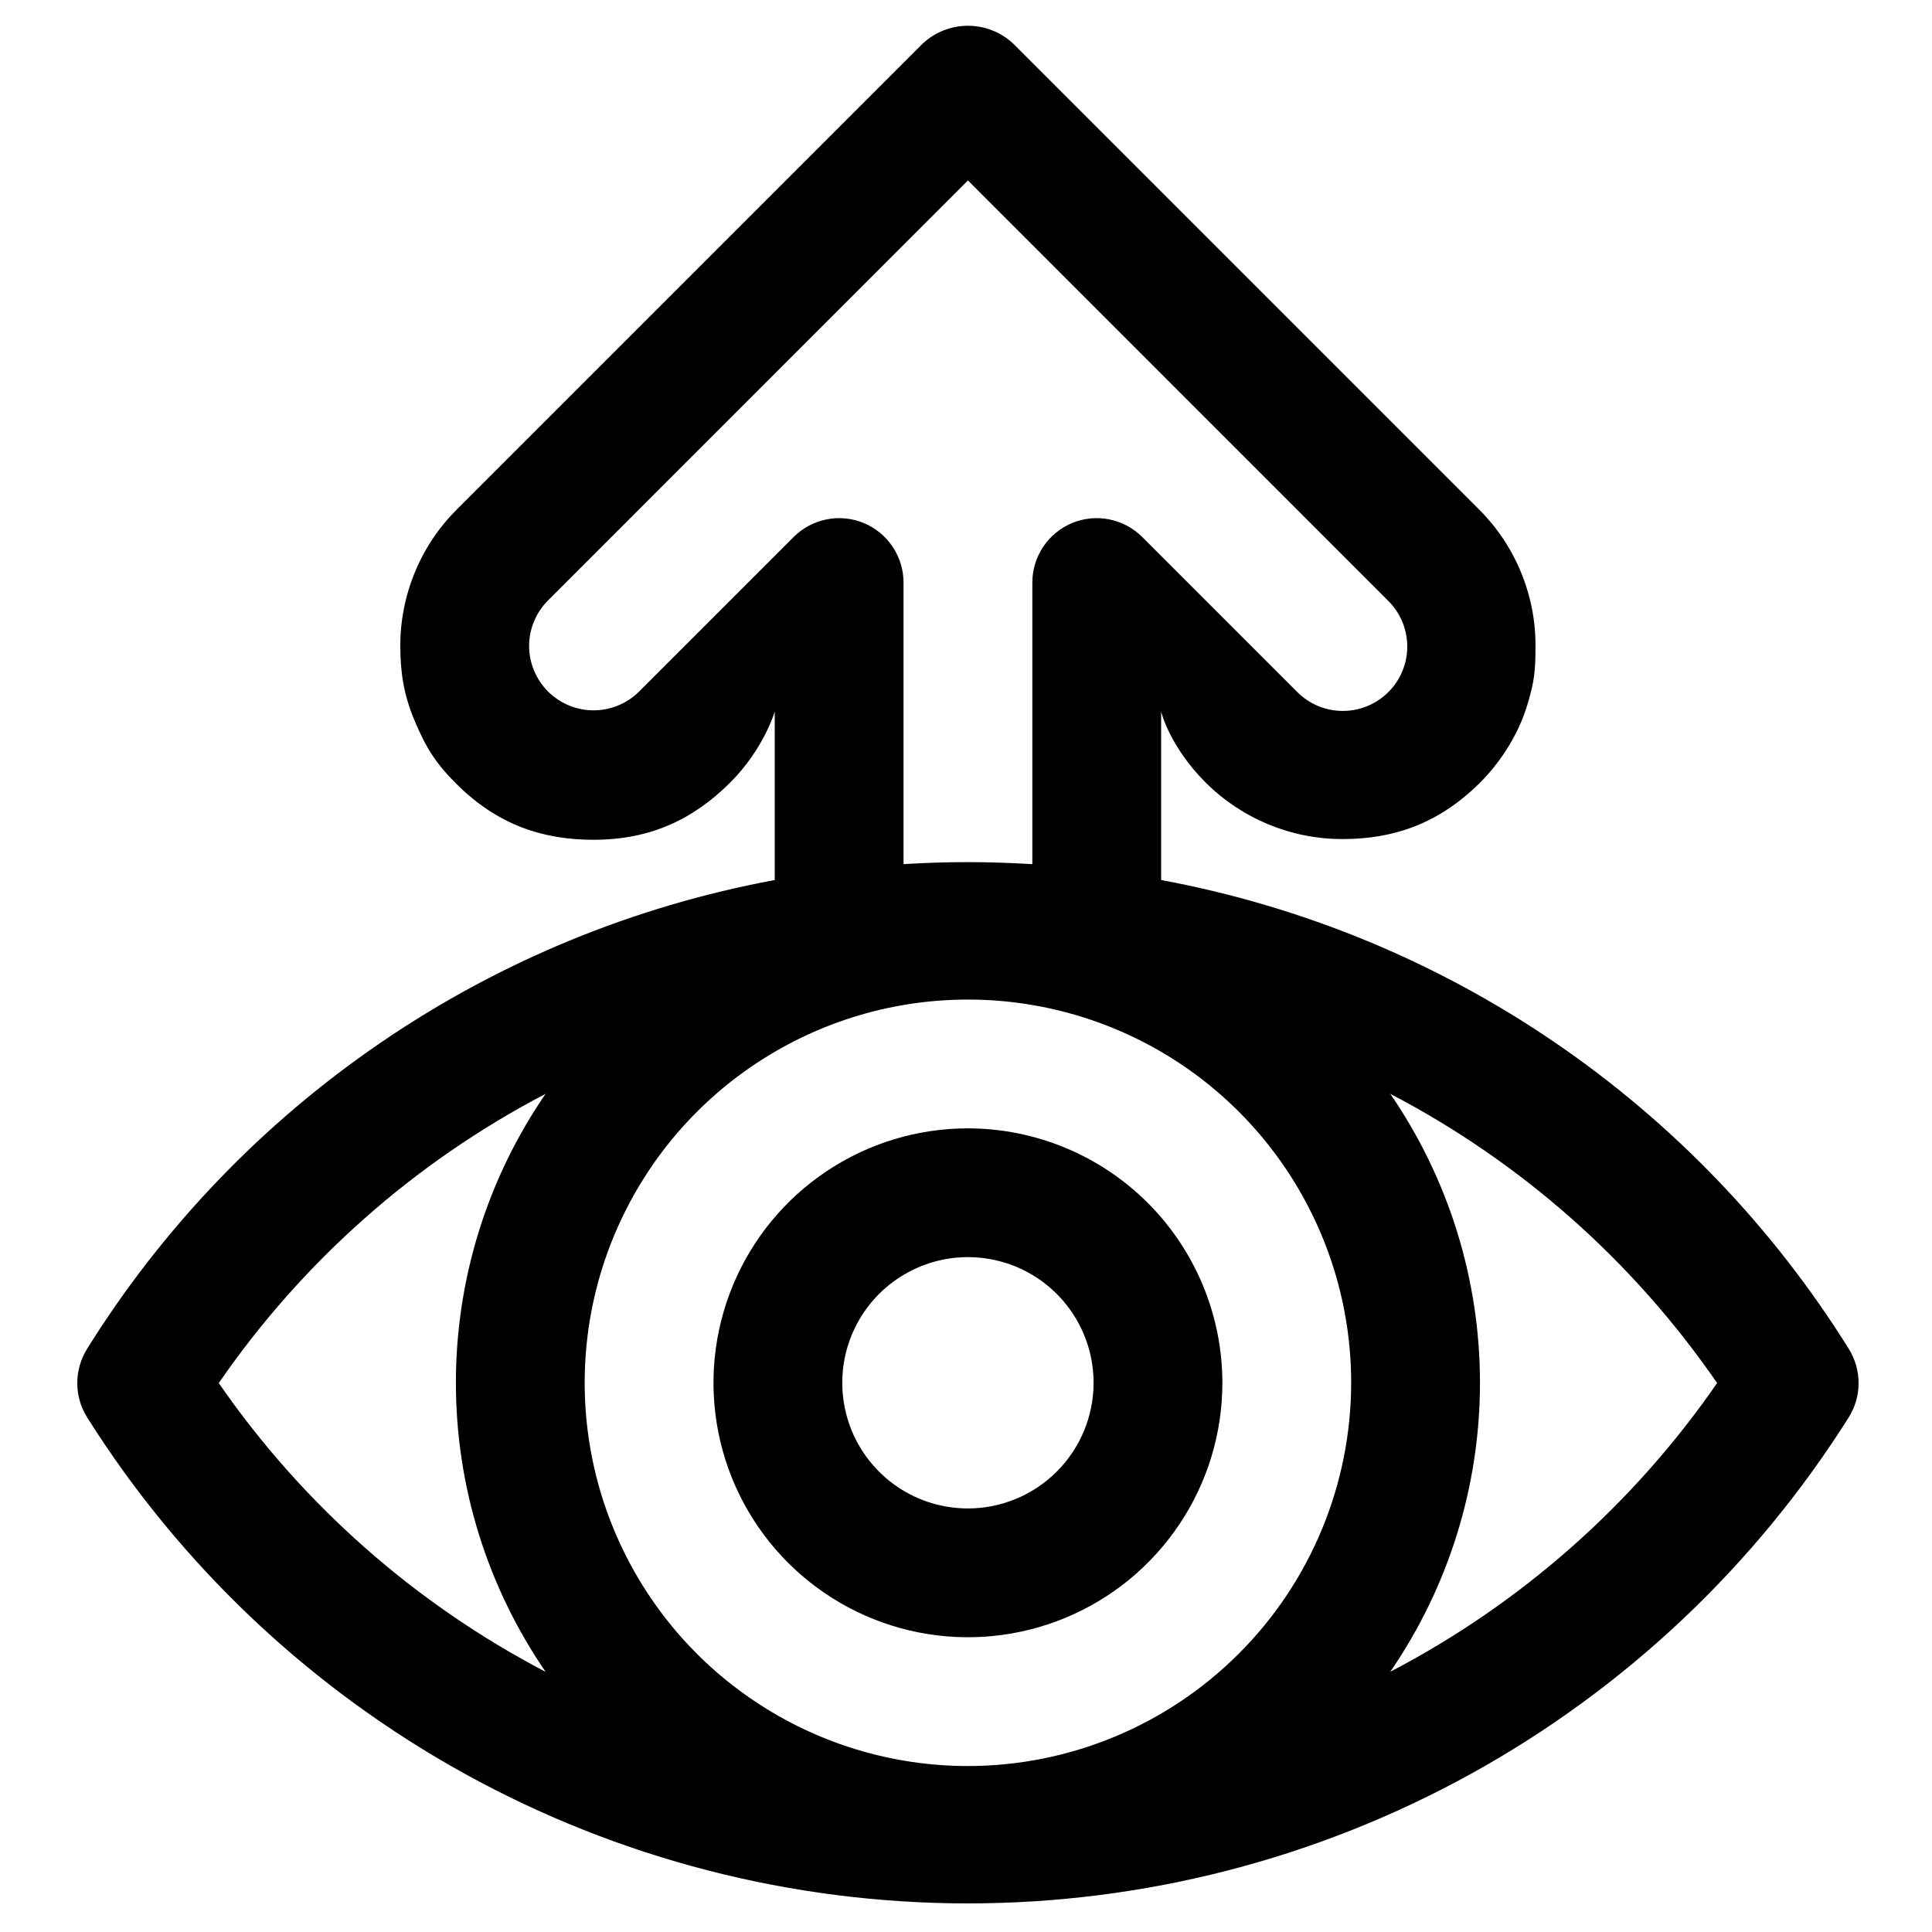 <svg width="30" height="30" viewBox="0 0 30 30" xmlns="http://www.w3.org/2000/svg">
<path fill-rule="evenodd" clip-rule="evenodd" d="M15.03 17.521C14.248 17.521 13.485 17.752 12.835 18.187C12.185 18.621 11.679 19.238 11.38 19.96C11.081 20.682 11.002 21.476 11.155 22.243C11.307 23.009 11.684 23.713 12.236 24.266C12.789 24.818 13.493 25.195 14.259 25.347C15.026 25.5 15.82 25.421 16.542 25.122C17.264 24.823 17.881 24.317 18.315 23.667C18.75 23.017 18.981 22.253 18.981 21.472C18.98 20.424 18.563 19.42 17.823 18.679C17.082 17.939 16.078 17.522 15.03 17.521ZM13.946 23.095C14.267 23.309 14.644 23.423 15.03 23.423C15.547 23.423 16.043 23.217 16.409 22.851C16.775 22.485 16.981 21.99 16.981 21.472C16.981 21.086 16.867 20.709 16.652 20.388C16.438 20.067 16.133 19.817 15.777 19.669C15.42 19.522 15.028 19.483 14.649 19.558C14.271 19.634 13.923 19.82 13.65 20.092C13.377 20.365 13.192 20.713 13.116 21.091C13.041 21.47 13.08 21.862 13.227 22.219C13.375 22.575 13.625 22.88 13.946 23.095Z" />
<path fill-rule="evenodd" clip-rule="evenodd" d="M23.843 10.03C23.845 9.636 23.767 9.246 23.616 8.882C23.466 8.518 23.244 8.187 22.965 7.909L15.737 0.681C15.546 0.501 15.293 0.4 15.03 0.4C14.767 0.4 14.514 0.501 14.323 0.681L7.095 7.909C6.816 8.187 6.594 8.518 6.444 8.882C6.293 9.246 6.215 9.636 6.216 10.03C6.217 10.425 6.261 10.775 6.444 11.205C6.619 11.618 6.77 11.858 7.095 12.18C7.729 12.808 8.427 13.04 9.216 13.04C10.113 13.04 10.775 12.713 11.338 12.152C11.864 11.626 12.03 11.05 12.03 11.05V13.665C9.842 14.071 7.763 14.927 5.925 16.181C4.086 17.434 2.529 19.057 1.352 20.945C1.253 21.105 1.2 21.289 1.2 21.477C1.2 21.665 1.253 21.849 1.353 22.009C2.809 24.32 4.828 26.224 7.219 27.544C9.611 28.864 12.298 29.556 15.03 29.556C17.762 29.556 20.449 28.864 22.841 27.544C25.232 26.224 27.25 24.32 28.707 22.009C28.807 21.849 28.86 21.665 28.86 21.477C28.86 21.289 28.807 21.105 28.708 20.945C27.531 19.057 25.974 17.434 24.135 16.181C22.297 14.927 20.218 14.071 18.03 13.665V11.05C18.03 11.05 18.159 11.59 18.722 12.152C19.285 12.713 20.048 13.029 20.843 13.029C21.639 13.029 22.329 12.793 22.965 12.17C23.24 11.9 23.571 11.46 23.73 10.9C23.824 10.571 23.843 10.425 23.843 10.03ZM15.03 2.802L8.51 9.323C8.417 9.416 8.343 9.526 8.293 9.648C8.242 9.769 8.216 9.899 8.216 10.03C8.216 10.161 8.242 10.291 8.293 10.413C8.343 10.534 8.417 10.644 8.509 10.737C8.697 10.924 8.951 11.03 9.216 11.03C9.482 11.03 9.736 10.925 9.924 10.738L12.323 8.339C12.463 8.199 12.641 8.104 12.835 8.065C13.029 8.026 13.23 8.046 13.413 8.122C13.595 8.198 13.752 8.326 13.861 8.49C13.971 8.655 14.03 8.848 14.03 9.046V13.418C14.361 13.398 14.695 13.387 15.03 13.387C15.365 13.387 15.698 13.399 16.03 13.418V9.046C16.03 8.848 16.089 8.655 16.199 8.49C16.308 8.326 16.465 8.198 16.647 8.122C16.83 8.046 17.031 8.026 17.225 8.065C17.419 8.104 17.597 8.199 17.737 8.339L20.136 10.738C20.228 10.832 20.339 10.908 20.46 10.96C20.582 11.011 20.713 11.039 20.846 11.039C20.978 11.04 21.109 11.015 21.232 10.964C21.354 10.914 21.465 10.84 21.559 10.746C21.653 10.653 21.727 10.542 21.777 10.419C21.827 10.297 21.853 10.165 21.852 10.033C21.851 9.901 21.824 9.77 21.772 9.648C21.72 9.526 21.645 9.416 21.55 9.323L15.03 2.802ZM11.724 26.42C12.702 27.074 13.853 27.423 15.03 27.423C16.608 27.422 18.12 26.794 19.236 25.678C20.352 24.563 20.979 23.05 20.981 21.472C20.981 20.295 20.632 19.145 19.978 18.166C19.324 17.187 18.395 16.424 17.308 15.974C16.22 15.524 15.024 15.406 13.869 15.635C12.715 15.865 11.654 16.432 10.822 17.264C9.99 18.096 9.423 19.157 9.193 20.311C8.964 21.465 9.081 22.662 9.532 23.75C9.982 24.837 10.745 25.767 11.724 26.42ZM3.397 21.476C4.699 23.361 6.441 24.9 8.472 25.96C7.565 24.639 7.079 23.075 7.079 21.472C7.079 19.87 7.564 18.305 8.472 16.985C6.439 18.046 4.697 19.588 3.397 21.476ZM26.663 21.476C25.363 19.587 23.621 18.045 21.588 16.985C22.495 18.305 22.981 19.87 22.981 21.472C22.981 23.074 22.495 24.639 21.588 25.959C23.619 24.9 25.361 23.361 26.663 21.476Z" />
</svg>
